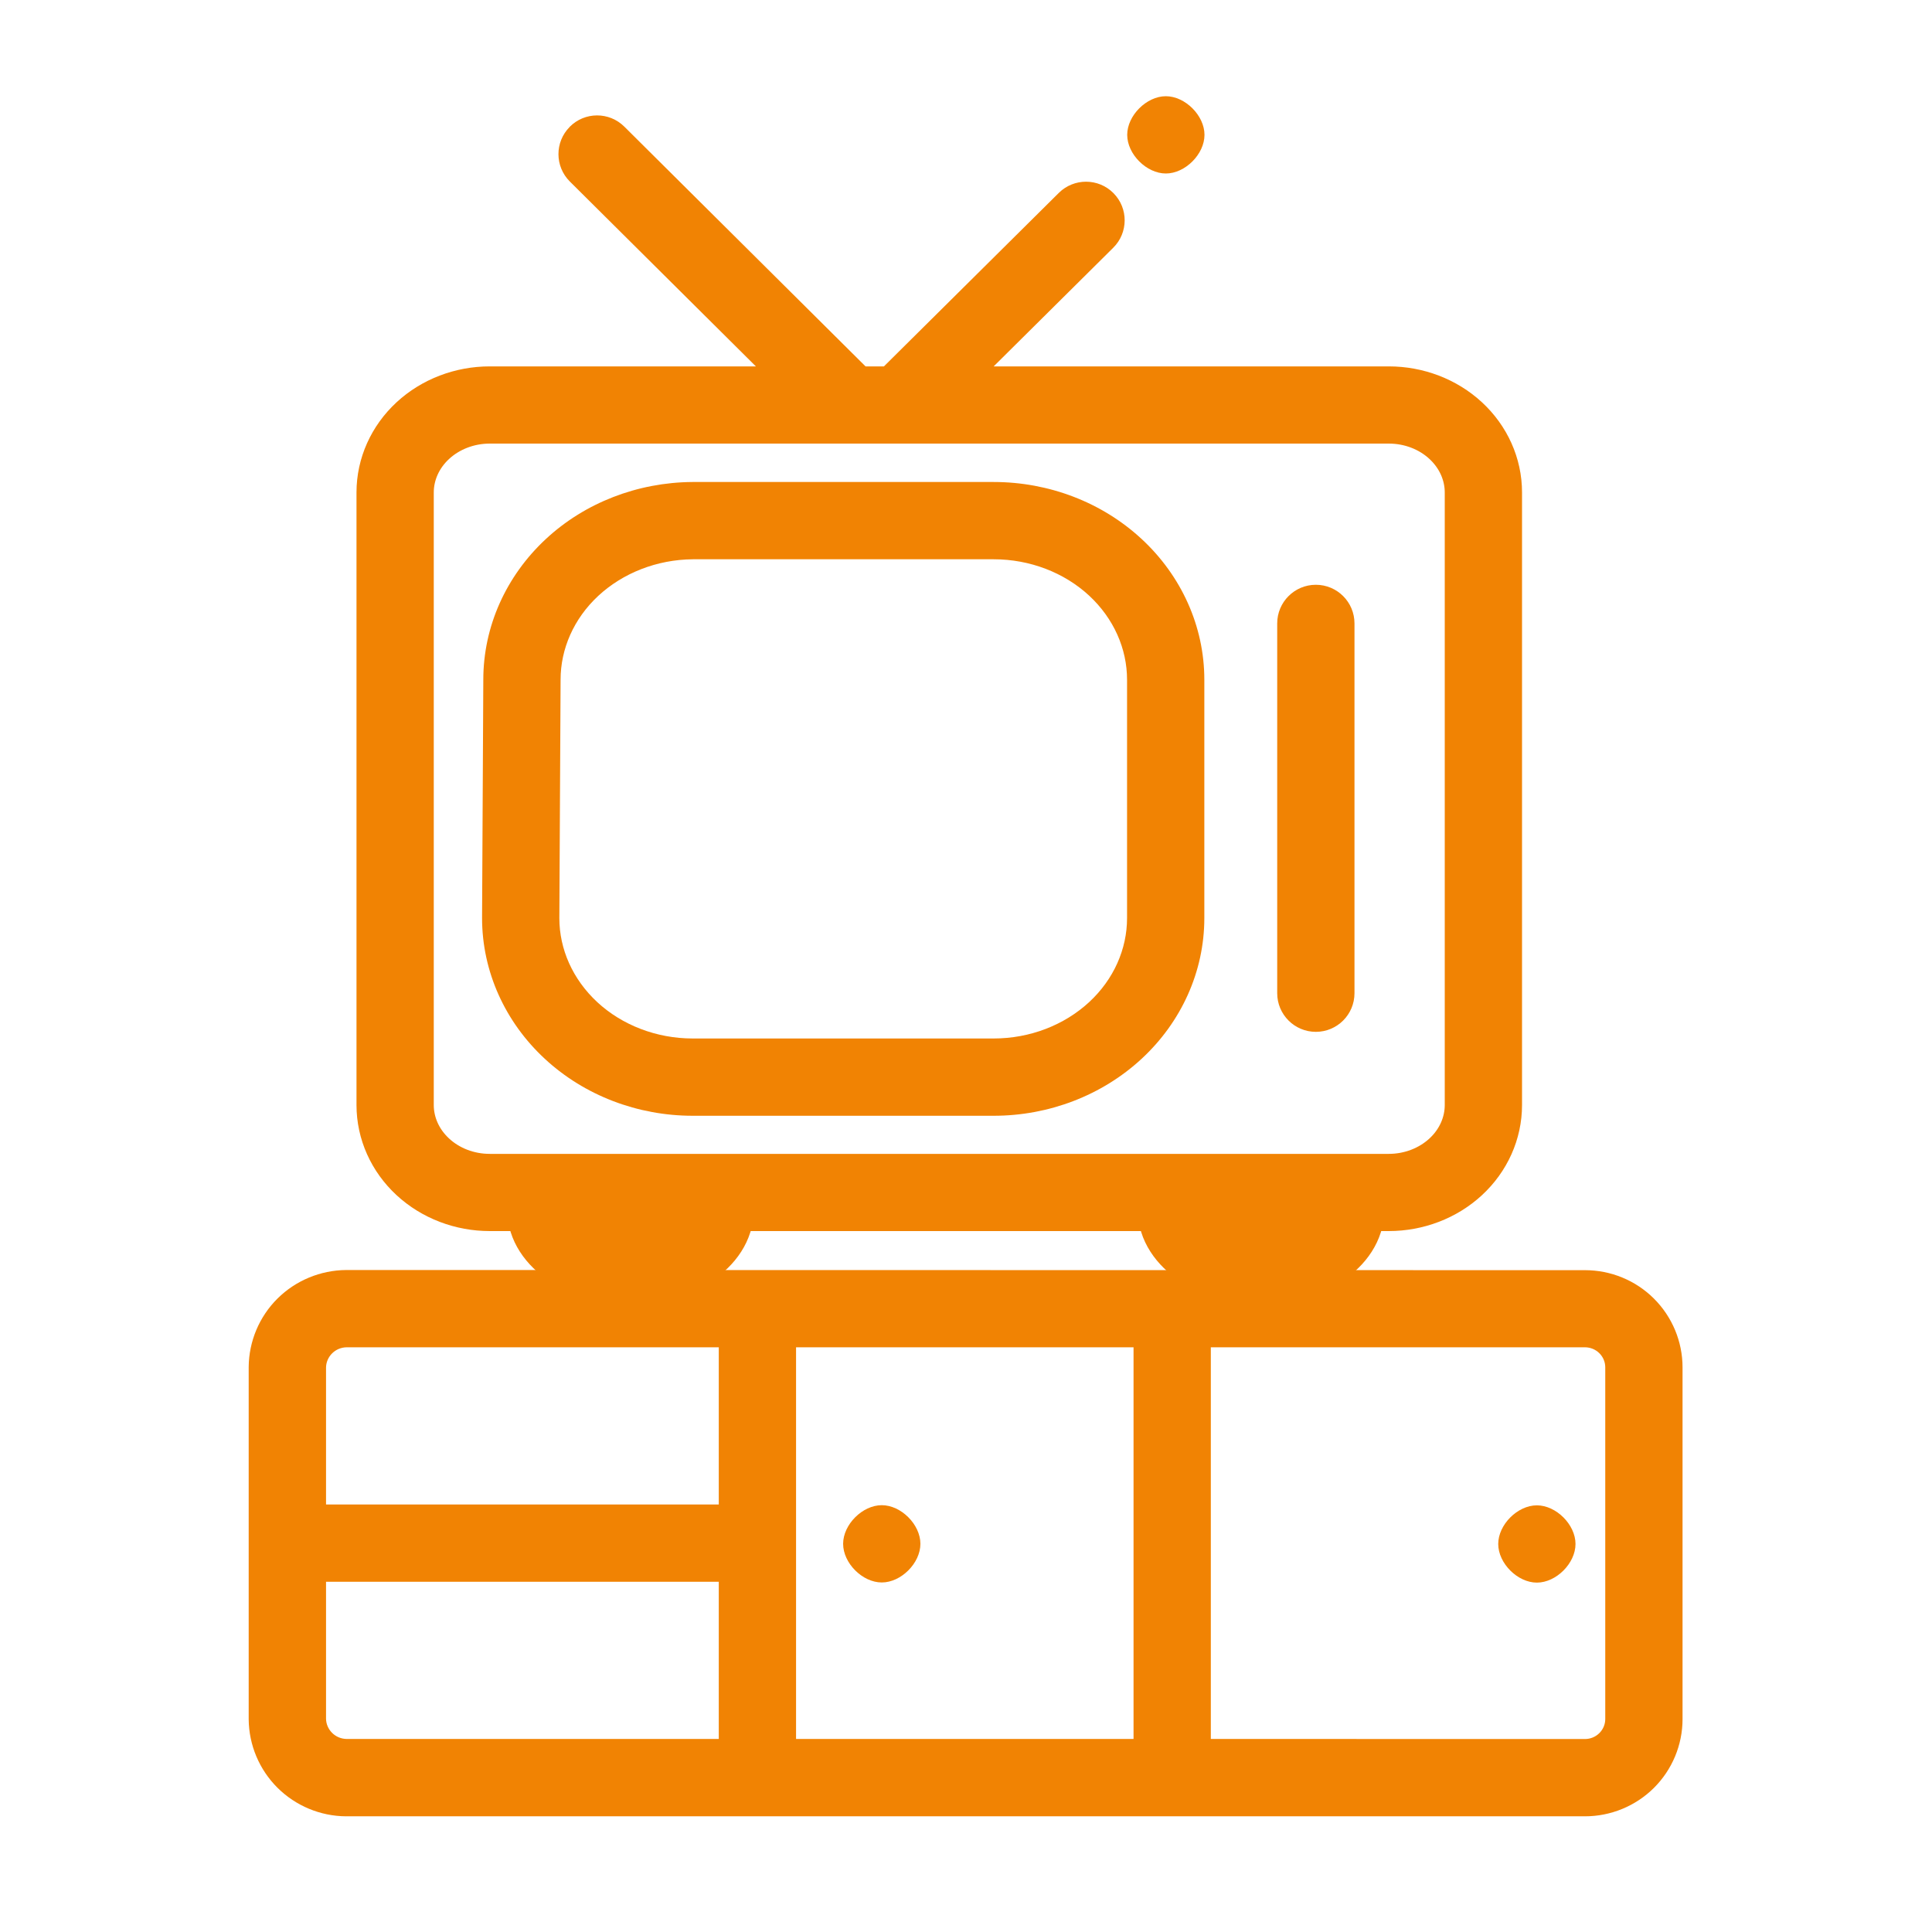 <svg fill="none" height="25" viewBox="0 0 25 25" width="25" xmlns="http://www.w3.org/2000/svg"><g fill="#f18303"><path d="m15.086 1.245c.25 0 .5.25.5.5s-.25.5-.5.5-.5-.25-.5-.5.25-.5.5-.5z"/><path clip-rule="evenodd" d="m8.964 6.237h3.894c.711 0 1.4.261 1.913.736.515.476.813 1.131.813 1.822v3.085c0 .692-.298 1.346-.813 1.822-.514.475-1.202.736-1.913.736h-3.894c-.711 0-1.4-.261-1.913-.736-.515-.476-.813-1.131-.813-1.822v-.003l.016-3.082v-.001c0-.688.295-1.339.805-1.815.509-.475 1.193-.737 1.901-.742zm.002 1c-.467.004-.906.178-1.225.474-.317.295-.487.686-.487 1.084v.003l-.016 3.082v.001c0.0.4.172.791.491 1.087.321.297.765.47 1.235.47h3.894c.47 0 .913-.173 1.235-.47.32-.296.491-.688.491-1.088v-3.085c0-.4-.172-.792-.491-1.088-.321-.297-.765-.47-1.235-.47z" fill-rule="evenodd"/><path d="m17.527 8.067c0-.276-.224-.5-.5-.5-.276 0-.5.224-.5.5v4.785c0 .276.224.5.5.5.276 0 .5-.224.5-.5z"/><path clip-rule="evenodd" d="m7.372 1.641c.195-.196.511-.197.707-.002l3.121 3.102h.238l2.263-2.245c.196-.194.513-.193.707.003.195.196.193.513-.003.707l-1.547 1.535h5.113c.445 0 .879.163 1.205.464.327.302.519.721.519 1.167v7.927c0 .446-.192.865-.519 1.167-.326.301-.76.464-1.205.464h-11.634c-.445 0-.879-.163-1.205-.464-.327-.302-.519-.721-.519-1.167v-7.927c0-.446.192-.865.519-1.167.326-.301.76-.464 1.205-.464h3.444l-2.407-2.392c-.196-.195-.197-.511-.002-.707zm-1.561 4.298c.133-.123.322-.199.526-.199h11.634c.204 0 .393.075.526.199.132.122.198.279.198.433v7.927c0 .154-.066.311-.198.433-.133.123-.322.199-.526.199h-11.634c-.204 0-.393-.075-.526-.199-.132-.122-.198-.279-.198-.433v-7.927c0-.154.066-.311.198-.433z" fill-rule="evenodd"/><path d="m11.91 19.977c0-.25-.25-.5-.5-.5s-.5.25-.5.5.25.5.5.5.5-.25.5-.5z"/><path d="m20.387 19.979c0-.25-.25-.5-.5-.5s-.5.25-.5.5.25.5.5.5.5-.25.5-.5z"/><g clip-rule="evenodd" fill-rule="evenodd"><path d="m4.482 16.434h-.004c-.332.003-.651.135-.887.369-.236.234-.37.553-.373.885v2.277l-0.0.003 0.0.003-0 2.273 0.0.004c.003.333.137.651.373.886.236.234.554.367.887.369h16.031c.334 0 .655-.132.892-.367.237-.236.371-.556.371-.891v-4.551c0-.335-.134-.655-.371-.891-.237-.236-.558-.367-.892-.367zm-.263 5.807v-1.773h5.082v2.034h-4.816c-.071-.001-.138-.029-.188-.079-.049-.049-.077-.115-.078-.182zm0-2.773h5.082v-2.034h-4.816c-.071.001-.138.029-.188.079-.049.049-.077.115-.078.182zm6.082.5c0 .007-0.0.014-0.0.021v2.513h4.367v-5.068h-4.367v2.514l0.0.01zm5.367 2.534v-5.068h4.841c.071 0 .138.028.187.077.049.049.076.114.076.182v4.551c0 .068-.027.133-.076.182-.049.049-.116.077-.187.077z"/><path d="m7.66 15.743c.106.07.28.13.499.13.218 0 .393-.059.499-.13.08-.053.095-.091.097-.1.001-.275.225-.497.5-.497.276 0 .5.224.5.5 0 .421-.257.74-.545.93-.291.193-.664.296-1.051.296-.387 0-.76-.103-1.051-.296-.287-.191-.545-.509-.545-.93 0-.276.224-.5.5-.5.275 0 .499.222.5.497.002.009.017.047.097.1zm-.098-.102c0-0.0 0.0.001 0.0.002zm1.192 0c0 0-0.0.001-0.0.002z"/><path d="m15.82 15.743c.105.07.28.13.498.13s.393-.059.499-.13c.08-.053.095-.091.097-.1.002-.275.225-.497.5-.497.276 0 .5.224.5.5 0 .421-.257.74-.545.93-.291.193-.664.296-1.051.296-.387 0-.76-.103-1.051-.296-.287-.191-.545-.509-.545-.93 0-.276.224-.5.5-.5.275 0 .498.222.5.497.002.009.017.047.097.1zm-.098-.102c0-0.0 0.0.001 0.0.002zm1.192 0s-0.0.001-0.0.002z"/></g></g></svg>